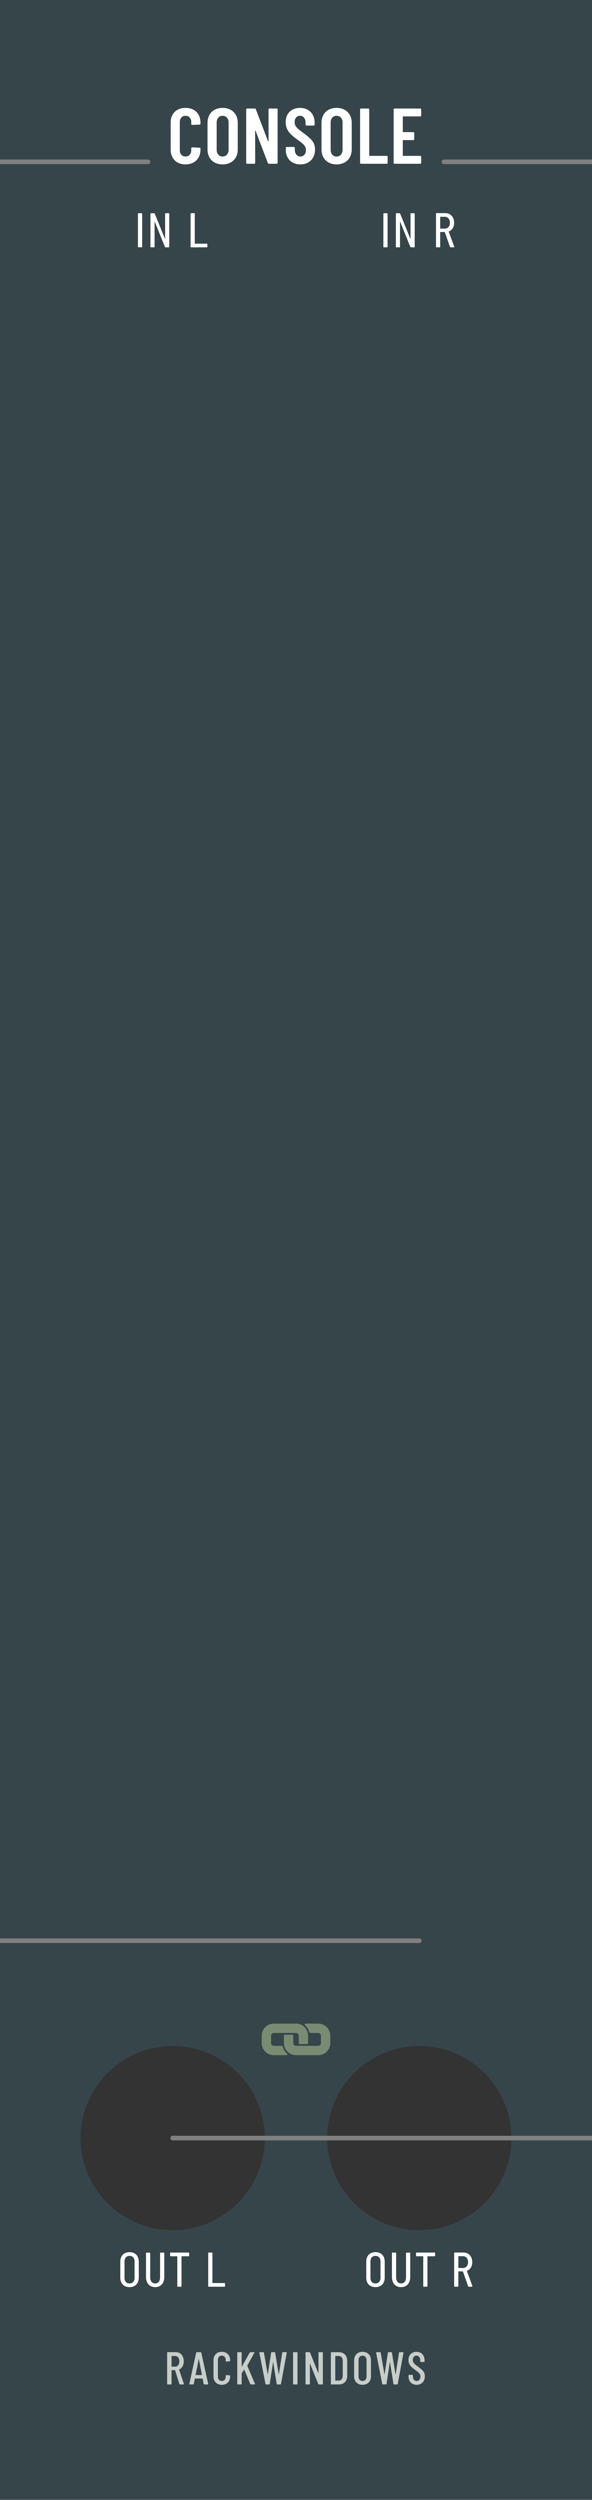 <?xml version="1.0" encoding="UTF-8" standalone="no"?>
<!DOCTYPE svg PUBLIC "-//W3C//DTD SVG 1.1//EN" "http://www.w3.org/Graphics/SVG/1.1/DTD/svg11.dtd">
<svg width="90px" height="380px" version="1.1" xmlns="http://www.w3.org/2000/svg" xmlns:xlink="http://www.w3.org/1999/xlink" xml:space="preserve" xmlns:serif="http://www.serif.com/" style="fill-rule:evenodd;clip-rule:evenodd;stroke-linecap:round;stroke-linejoin:round;stroke-miterlimit:1.5;">
    <rect id="Console-Pure-Dark" serif:id="Console Pure Dark" x="0" y="0" width="90" height="380" style="fill:none;"/>
    <clipPath id="_clip1">
        <rect x="0" y="0" width="90" height="380"/>
    </clipPath>
    <g clip-path="url(#_clip1)">
        <g id="Background">
            <path id="bright" d="M90,379.995l0,-379.995l-90,0l0,379.995l90,0Z" style="fill:rgb(54,69,74);"/>
            <g>
                <path d="M45,309.021c0.111,0 0.215,0.044 0.294,0.122c0.078,0.079 0.122,0.184 0.122,0.294l0,1.126c0,0.039 0.015,0.076 0.043,0.104c0.027,0.027 0.065,0.043 0.104,0.043l1.125,0c0.039,0 0.077,-0.016 0.104,-0.043c0.028,-0.028 0.043,-0.065 0.043,-0.104l0,-1.126c0,-0.49 -0.191,-0.951 -0.537,-1.298c-0.347,-0.346 -0.808,-0.537 -1.298,-0.537l-3.377,0c-0.491,0 -0.952,0.191 -1.298,0.537c-0.347,0.347 -0.538,0.808 -0.538,1.298l0,1.126c0,0.49 0.191,0.951 0.538,1.298c0.346,0.346 0.807,0.537 1.298,0.537l1.903,0c0.061,0 0.116,-0.038 0.137,-0.095c0.021,-0.054 0.007,-0.115 -0.033,-0.155c-0.002,-0.003 -0.005,-0.005 -0.007,-0.007c-0.036,-0.031 -0.071,-0.064 -0.105,-0.098c-0.264,-0.264 -0.454,-0.594 -0.548,-0.955c-0.007,-0.025 -0.02,-0.048 -0.038,-0.066c-0.027,-0.027 -0.064,-0.043 -0.104,-0.043l-1.205,0c-0.111,0 -0.215,-0.043 -0.294,-0.122c-0.079,-0.079 -0.122,-0.183 -0.122,-0.294l0,-1.126c0,-0.111 0.043,-0.215 0.121,-0.294c0.079,-0.078 0.184,-0.122 0.295,-0.122l3.377,0Z" style="fill:rgb(121,140,115);fill-rule:nonzero;"/>
                <path d="M50.213,310.563l0,-1.126c0,-0.49 -0.191,-0.951 -0.538,-1.298c-0.347,-0.346 -0.807,-0.537 -1.298,-0.537l-1.903,0c-0.062,0 -0.116,0.038 -0.138,0.095c-0.02,0.055 -0.007,0.115 0.034,0.156c0.002,0.002 0.005,0.004 0.007,0.007c0.036,0.031 0.072,0.064 0.105,0.098c0.265,0.265 0.454,0.594 0.547,0.953c0.007,0.026 0.02,0.049 0.039,0.067c0.026,0.027 0.063,0.043 0.103,0.043l1.206,0c0.111,0 0.215,0.043 0.294,0.122c0.079,0.079 0.122,0.183 0.122,0.294l0,1.126c0,0.229 -0.187,0.416 -0.416,0.416l-3.377,0c-0.111,0 -0.215,-0.043 -0.294,-0.122c-0.078,-0.079 -0.122,-0.183 -0.122,-0.294l0,-1.126c0,-0.039 -0.015,-0.076 -0.043,-0.104c-0.028,-0.027 -0.065,-0.043 -0.104,-0.043l-1.125,0c-0.082,0 -0.147,0.066 -0.147,0.147l0,1.126c0,0.49 0.19,0.951 0.537,1.298c0.347,0.346 0.808,0.537 1.298,0.537l3.377,0c0.49,0 0.951,-0.19 1.298,-0.537c0.347,-0.347 0.538,-0.808 0.538,-1.298Z" style="fill:rgb(121,140,115);fill-rule:nonzero;"/>
            </g>
            <circle cx="63.75" cy="325" r="14" style="fill:rgb(51,51,51);"/>
            <circle cx="26.25" cy="325" r="14" style="fill:rgb(51,51,51);"/>
            <path d="M67.5,24.6l22.5,0" style="fill:none;stroke:rgb(128,128,128);stroke-width:0.7px;"/>
            <path d="M0,295l63.75,0" style="fill:none;stroke:rgb(128,128,128);stroke-width:0.7px;"/>
            <path d="M26.25,325l63.75,0" style="fill:none;stroke:rgb(128,128,128);stroke-width:0.7px;"/>
            <path d="M0,24.6l22.5,0" style="fill:none;stroke:rgb(128,128,128);stroke-width:0.7px;"/>
        </g>
        <g id="Lables">
            <g id="Branding">
                <path d="M27.355,362.45l0.545,0c0.049,0 0.07,-0.028 0.056,-0.077l-0.72,-2.163c-0.007,-0.021 0,-0.028 0.014,-0.042c0.419,-0.182 0.685,-0.637 0.685,-1.232c0,-0.826 -0.482,-1.393 -1.204,-1.393l-1.252,0c-0.042,0 -0.07,0.028 -0.07,0.07l0,4.767c0,0.042 0.028,0.07 0.07,0.07l0.531,0c0.042,0 0.07,-0.028 0.07,-0.07l0,-2.079c0,-0.014 0.014,-0.028 0.028,-0.028l0.483,0c0.014,0 0.021,0 0.028,0.021l0.652,2.1c0.014,0.035 0.049,0.056 0.084,0.056Zm-1.247,-4.326l0.518,0c0.379,0 0.638,0.315 0.638,0.819c0,0.49 -0.259,0.805 -0.638,0.805l-0.518,0c-0.014,0 -0.028,-0.014 -0.028,-0.028l0,-1.568c0,-0.014 0.014,-0.028 0.028,-0.028Z" style="fill:rgb(199,206,201);fill-rule:nonzero;"/>
                <path d="M31.043,362.45l0.546,0c0.049,0 0.07,-0.035 0.063,-0.077l-1.057,-4.76c-0.007,-0.042 -0.035,-0.063 -0.077,-0.063l-0.615,0c-0.042,0 -0.07,0.021 -0.077,0.063l-1.043,4.76c-0.007,0.042 0.014,0.077 0.063,0.077l0.532,0c0.042,0 0.07,-0.021 0.077,-0.063l0.161,-0.805c0,-0.014 0.021,-0.028 0.035,-0.028l1.126,0c0.014,0 0.035,0.014 0.035,0.028l0.154,0.805c0.007,0.042 0.035,0.063 0.077,0.063Zm-1.308,-1.456l0.475,-2.394c0.007,-0.028 0.021,-0.028 0.028,0l0.462,2.394c0,0.014 -0.007,0.028 -0.021,0.028l-0.923,0c-0.014,0 -0.021,-0.014 -0.021,-0.028Z" style="fill:rgb(199,206,201);fill-rule:nonzero;"/>
                <path d="M33.717,362.506c0.764,0 1.267,-0.497 1.267,-1.267l0,-0.105c0,-0.042 -0.028,-0.07 -0.07,-0.07l-0.531,-0.028c-0.042,0 -0.07,0.028 -0.07,0.07l0,0.182c0,0.378 -0.238,0.637 -0.596,0.637c-0.357,0 -0.588,-0.259 -0.588,-0.637l0,-2.576c0,-0.385 0.231,-0.637 0.588,-0.637c0.358,0 0.596,0.252 0.596,0.637l0,0.182c0,0.042 0.028,0.07 0.07,0.07l0.531,-0.028c0.042,0 0.07,-0.028 0.07,-0.07l0,-0.112c0,-0.77 -0.503,-1.26 -1.267,-1.26c-0.756,0 -1.259,0.49 -1.259,1.26l0,2.485c0,0.77 0.503,1.267 1.259,1.267Z" style="fill:rgb(199,206,201);fill-rule:nonzero;"/>
                <path d="M36.14,362.45l0.531,0c0.042,0 0.07,-0.028 0.07,-0.07l0,-1.575c0,-0.014 0,-0.028 0.007,-0.035l0.357,-0.567c0.014,-0.014 0.028,-0.014 0.035,0.007l0.91,2.184c0.014,0.042 0.042,0.056 0.077,0.056l0.581,0c0.049,0 0.077,-0.035 0.056,-0.084l-1.169,-2.744c-0.007,-0.014 -0.007,-0.028 0,-0.042l1.078,-1.946c0.028,-0.049 0.007,-0.084 -0.049,-0.084l-0.574,0c-0.035,0 -0.063,0.021 -0.084,0.049l-1.19,2.128c-0.014,0.028 -0.035,0.021 -0.035,-0.007l0,-2.1c0,-0.042 -0.028,-0.07 -0.07,-0.07l-0.531,0c-0.042,0 -0.07,0.028 -0.07,0.07l0,4.76c0,0.042 0.028,0.07 0.07,0.07Z" style="fill:rgb(199,206,201);fill-rule:nonzero;"/>
                <path d="M40.438,362.45l0.497,0c0.042,0 0.063,-0.014 0.07,-0.063l0.503,-3.311c0,-0.021 0.021,-0.021 0.028,0l0.532,3.311c0.007,0.042 0.028,0.063 0.07,0.063l0.497,0c0.042,0 0.07,-0.021 0.077,-0.063l0.882,-4.76c0.007,-0.042 -0.014,-0.077 -0.063,-0.077l-0.546,0c-0.042,0 -0.063,0.021 -0.07,0.063l-0.518,3.283c-0.007,0.021 -0.021,0.021 -0.028,0l-0.539,-3.283c-0.007,-0.042 -0.028,-0.063 -0.07,-0.063l-0.469,0c-0.042,0 -0.063,0.014 -0.07,0.063l-0.503,3.283c-0.007,0.021 -0.021,0.021 -0.028,0l-0.567,-3.283c-0.007,-0.042 -0.035,-0.063 -0.077,-0.063l-0.553,0c-0.049,0 -0.07,0.035 -0.063,0.077l0.931,4.76c0.007,0.042 0.035,0.063 0.077,0.063Z" style="fill:rgb(199,206,201);fill-rule:nonzero;"/>
                <path d="M44.624,362.45l0.531,0c0.042,0 0.07,-0.028 0.07,-0.07l0,-4.76c0,-0.042 -0.028,-0.07 -0.07,-0.07l-0.531,0c-0.042,0 -0.07,0.028 -0.07,0.07l0,4.76c0,0.042 0.028,0.07 0.07,0.07Z" style="fill:rgb(199,206,201);fill-rule:nonzero;"/>
                <path d="M46.52,362.45l0.525,0c0.042,0 0.07,-0.028 0.07,-0.07l-0.007,-3.073c0,-0.028 0.028,-0.028 0.035,0l1.246,3.087c0.014,0.042 0.042,0.056 0.077,0.056l0.546,0c0.042,0 0.07,-0.028 0.07,-0.07l0,-4.76c0,-0.042 -0.028,-0.07 -0.07,-0.07l-0.525,0c-0.042,0 -0.07,0.028 -0.07,0.07l0,3.066c0,0.028 -0.028,0.035 -0.035,0.007l-1.246,-3.087c-0.014,-0.042 -0.042,-0.056 -0.077,-0.056l-0.539,0c-0.042,0 -0.07,0.028 -0.07,0.07l0,4.76c0,0.042 0.028,0.07 0.07,0.07Z" style="fill:rgb(199,206,201);fill-rule:nonzero;"/>
                <path d="M50.371,362.45l1.147,0c0.771,0 1.267,-0.511 1.267,-1.323l0,-2.254c0,-0.812 -0.496,-1.323 -1.267,-1.323l-1.147,0c-0.042,0 -0.07,0.028 -0.07,0.07l0,4.76c0,0.042 0.028,0.07 0.07,0.07Zm0.601,-0.609l0,-3.682c0,-0.014 0.014,-0.028 0.028,-0.028l0.511,0c0.365,0 0.596,0.301 0.596,0.777l0,2.184c-0.007,0.476 -0.238,0.77 -0.596,0.77l-0.511,0.007c-0.014,0 -0.028,-0.014 -0.028,-0.028Z" style="fill:rgb(199,206,201);fill-rule:nonzero;"/>
                <path d="M55.109,362.506c0.771,0 1.288,-0.504 1.288,-1.281l0,-2.443c0,-0.777 -0.517,-1.288 -1.288,-1.288c-0.763,0 -1.273,0.511 -1.273,1.288l0,2.443c0,0.777 0.51,1.281 1.273,1.281Zm0,-0.581c-0.364,0 -0.602,-0.273 -0.602,-0.672l0,-2.506c0,-0.399 0.238,-0.672 0.602,-0.672c0.372,0 0.617,0.273 0.617,0.672l0,2.506c0,0.399 -0.245,0.672 -0.617,0.672Z" style="fill:rgb(199,206,201);fill-rule:nonzero;"/>
                <path d="M58.19,362.45l0.497,0c0.042,0 0.063,-0.014 0.07,-0.063l0.503,-3.311c0,-0.021 0.021,-0.021 0.028,0l0.532,3.311c0.007,0.042 0.028,0.063 0.07,0.063l0.497,0c0.042,0 0.07,-0.021 0.077,-0.063l0.882,-4.76c0.007,-0.042 -0.014,-0.077 -0.063,-0.077l-0.546,0c-0.042,0 -0.063,0.021 -0.07,0.063l-0.518,3.283c-0.007,0.021 -0.021,0.021 -0.028,0l-0.539,-3.283c-0.007,-0.042 -0.028,-0.063 -0.07,-0.063l-0.469,0c-0.042,0 -0.063,0.014 -0.07,0.063l-0.503,3.283c-0.007,0.021 -0.021,0.021 -0.028,0l-0.567,-3.283c-0.007,-0.042 -0.035,-0.063 -0.077,-0.063l-0.553,0c-0.049,0 -0.07,0.035 -0.063,0.077l0.931,4.76c0.007,0.042 0.035,0.063 0.077,0.063Z" style="fill:rgb(199,206,201);fill-rule:nonzero;"/>
                <path d="M63.341,362.506c0.729,0 1.246,-0.504 1.246,-1.295c0,-0.672 -0.371,-0.966 -1.084,-1.498c-0.54,-0.399 -0.743,-0.588 -0.743,-0.987c0,-0.42 0.231,-0.651 0.546,-0.651c0.344,0 0.582,0.28 0.582,0.7l0,0.189c0,0.042 0.028,0.07 0.07,0.07l0.517,0c0.042,0 0.07,-0.028 0.07,-0.07l0,-0.175c0,-0.777 -0.489,-1.295 -1.239,-1.295c-0.707,0 -1.21,0.469 -1.21,1.232c0,0.763 0.503,1.134 1.042,1.533c0.505,0.371 0.785,0.567 0.785,0.994c0,0.406 -0.252,0.672 -0.582,0.672c-0.336,0 -0.574,-0.273 -0.574,-0.707l0,-0.154c0,-0.042 -0.028,-0.07 -0.07,-0.07l-0.517,0c-0.042,0 -0.07,0.028 -0.07,0.07l0,0.189c0,0.749 0.496,1.253 1.231,1.253Z" style="fill:rgb(199,206,201);fill-rule:nonzero;"/>
                <path d="M28.2,24.991c1.368,0 2.279,-0.887 2.279,-2.255l0,-0.144c0,-0.084 -0.06,-0.144 -0.144,-0.144l-1.114,-0.048c-0.084,0 -0.144,0.06 -0.144,0.144l0,0.3c0,0.564 -0.349,0.948 -0.877,0.948c-0.516,0 -0.865,-0.384 -0.865,-0.948l0,-4.297c0,-0.564 0.349,-0.949 0.865,-0.949c0.528,0 0.877,0.385 0.877,0.949l0,0.3c0,0.096 0.06,0.144 0.144,0.144l1.114,-0.048c0.084,0 0.144,-0.072 0.144,-0.156l0,-0.144c0,-1.38 -0.911,-2.243 -2.279,-2.243c-1.356,0 -2.255,0.863 -2.255,2.243l0,4.093c0,1.368 0.899,2.254 2.255,2.254Z" style="fill:white;fill-rule:nonzero;"/>
                <path d="M33.84,24.991c1.38,0 2.303,-0.899 2.303,-2.279l0,-4.033c0,-1.38 -0.923,-2.279 -2.303,-2.279c-1.38,0 -2.291,0.899 -2.291,2.279l0,4.033c0,1.38 0.911,2.279 2.291,2.279Zm0,-1.199c-0.552,0 -0.901,-0.42 -0.901,-1.02l0,-4.153c0,-0.6 0.349,-1.02 0.901,-1.02c0.552,0 0.913,0.42 0.913,1.02l0,4.153c0,0.6 -0.361,1.02 -0.913,1.02Z" style="fill:white;fill-rule:nonzero;"/>
                <path d="M37.572,24.895l1.08,0c0.084,0 0.144,-0.06 0.144,-0.144l-0.012,-4.848c0,-0.048 0.048,-0.06 0.072,-0.012l1.872,4.896c0.024,0.072 0.084,0.108 0.168,0.108l1.164,0c0.084,0 0.144,-0.06 0.144,-0.144l0,-8.112c0,-0.084 -0.06,-0.144 -0.144,-0.144l-1.092,0c-0.084,0 -0.144,0.06 -0.144,0.144l0,4.836c0,0.06 -0.048,0.06 -0.072,0.012l-1.86,-4.884c-0.024,-0.072 -0.084,-0.108 -0.168,-0.108l-1.152,0c-0.084,0 -0.144,0.06 -0.144,0.144l0,8.112c0,0.084 0.06,0.144 0.144,0.144Z" style="fill:white;fill-rule:nonzero;"/>
                <path d="M45.66,24.991c1.308,0 2.231,-0.875 2.231,-2.255c0,-1.177 -0.659,-1.693 -1.883,-2.605c-0.888,-0.66 -1.213,-0.96 -1.213,-1.56c0,-0.624 0.349,-0.973 0.805,-0.973c0.504,0 0.853,0.409 0.853,1.033l0,0.312c0,0.084 0.06,0.144 0.144,0.144l1.09,0c0.084,0 0.144,-0.06 0.144,-0.144l0,-0.288c0,-1.356 -0.887,-2.255 -2.231,-2.255c-1.284,0 -2.171,0.839 -2.171,2.171c0,1.344 0.911,2.016 1.823,2.676c0.84,0.625 1.261,0.925 1.261,1.561c0,0.6 -0.361,0.984 -0.853,0.984c-0.48,0 -0.841,-0.408 -0.841,-1.044l0,-0.264c0,-0.084 -0.06,-0.144 -0.144,-0.144l-1.078,0c-0.084,0 -0.144,0.06 -0.144,0.144l0,0.336c0,1.284 0.887,2.17 2.207,2.17Z" style="fill:white;fill-rule:nonzero;"/>
                <path d="M51.168,24.991c1.38,0 2.303,-0.899 2.303,-2.279l0,-4.033c0,-1.38 -0.923,-2.279 -2.303,-2.279c-1.38,0 -2.291,0.899 -2.291,2.279l0,4.033c0,1.38 0.911,2.279 2.291,2.279Zm0,-1.199c-0.552,0 -0.901,-0.42 -0.901,-1.02l0,-4.153c0,-0.6 0.349,-1.02 0.901,-1.02c0.552,0 0.913,0.42 0.913,1.02l0,4.153c0,0.6 -0.361,1.02 -0.913,1.02Z" style="fill:white;fill-rule:nonzero;"/>
                <path d="M54.889,24.895l3.898,0c0.084,0 0.144,-0.06 0.144,-0.144l0,-0.911c0,-0.084 -0.06,-0.144 -0.144,-0.144l-2.592,0c-0.036,0 -0.06,-0.024 -0.06,-0.06l0,-6.996c0,-0.084 -0.06,-0.144 -0.144,-0.144l-1.102,0c-0.084,0 -0.144,0.06 -0.144,0.144l0,8.111c0,0.084 0.06,0.143 0.144,0.143Z" style="fill:white;fill-rule:nonzero;"/>
                <path d="M64.031,17.551l0,-0.911c0,-0.084 -0.06,-0.144 -0.144,-0.144l-3.898,0c-0.084,0 -0.144,0.06 -0.144,0.144l0,8.111c0,0.084 0.06,0.143 0.144,0.143l3.898,0c0.084,0 0.144,-0.059 0.144,-0.143l0,-0.911c0,-0.084 -0.06,-0.144 -0.144,-0.144l-2.592,0c-0.036,0 -0.06,-0.024 -0.06,-0.06l0,-2.281c0,-0.036 0.024,-0.061 0.06,-0.061l1.536,0c0.084,0 0.144,-0.059 0.144,-0.143l0,-0.923c0,-0.084 -0.06,-0.144 -0.144,-0.144l-1.536,0c-0.036,0 -0.06,-0.024 -0.06,-0.06l0,-2.269c0,-0.036 0.024,-0.061 0.06,-0.061l2.592,0c0.084,0 0.144,-0.059 0.144,-0.143Z" style="fill:white;fill-rule:nonzero;"/>
            </g>
            <path d="M21.062,37.596l0.458,0c0.054,0 0.09,-0.036 0.09,-0.09l0,-5.004c0,-0.054 -0.036,-0.09 -0.09,-0.09l-0.458,0c-0.054,0 -0.09,0.036 -0.09,0.09l0,5.004c0,0.054 0.036,0.09 0.09,0.09Z" style="fill:white;fill-rule:nonzero;"/>
            <path d="M22.961,37.596l0.449,0c0.054,0 0.09,-0.036 0.09,-0.09l0,-3.753c0,-0.036 0.036,-0.045 0.045,-0.009l1.522,3.78c0.018,0.054 0.054,0.072 0.099,0.072l0.476,0c0.054,0 0.09,-0.036 0.09,-0.09l0,-5.004c0,-0.054 -0.036,-0.09 -0.09,-0.09l-0.449,0c-0.054,0 -0.09,0.036 -0.09,0.09l0,3.744c0,0.036 -0.036,0.045 -0.045,0.009l-1.531,-3.771c-0.018,-0.054 -0.054,-0.072 -0.099,-0.072l-0.467,0c-0.054,0 -0.09,0.036 -0.09,0.09l0,5.004c0,0.054 0.036,0.09 0.09,0.09Z" style="fill:white;fill-rule:nonzero;"/>
            <path d="M29.063,37.596l2.375,0c0.054,0 0.09,-0.036 0.09,-0.09l0,-0.377c0,-0.054 -0.036,-0.09 -0.09,-0.09l-1.791,0c-0.018,0 -0.036,-0.018 -0.036,-0.036l0,-4.509c0,-0.054 -0.036,-0.09 -0.09,-0.09l-0.458,0c-0.054,0 -0.09,0.036 -0.09,0.09l0,5.012c0,0.054 0.036,0.09 0.09,0.09Z" style="fill:white;fill-rule:nonzero;"/>
            <path d="M58.373,37.596l0.458,0c0.054,0 0.09,-0.036 0.09,-0.09l0,-5.004c0,-0.054 -0.036,-0.09 -0.09,-0.09l-0.458,0c-0.054,0 -0.09,0.036 -0.09,0.09l0,5.004c0,0.054 0.036,0.09 0.09,0.09Z" style="fill:white;fill-rule:nonzero;"/>
            <path d="M60.272,37.596l0.449,0c0.054,0 0.09,-0.036 0.09,-0.09l0,-3.753c0,-0.036 0.036,-0.045 0.045,-0.009l1.522,3.78c0.018,0.054 0.054,0.072 0.099,0.072l0.476,0c0.054,0 0.09,-0.036 0.09,-0.09l0,-5.004c0,-0.054 -0.036,-0.09 -0.09,-0.09l-0.449,0c-0.054,0 -0.09,0.036 -0.09,0.09l0,3.744c0,0.036 -0.036,0.045 -0.045,0.009l-1.531,-3.771c-0.018,-0.054 -0.054,-0.072 -0.099,-0.072l-0.467,0c-0.054,0 -0.09,0.036 -0.09,0.09l0,5.004c0,0.054 0.036,0.09 0.09,0.09Z" style="fill:white;fill-rule:nonzero;"/>
            <path d="M68.516,37.596l0.467,0c0.063,0 0.09,-0.036 0.072,-0.099l-0.836,-2.277c-0.009,-0.027 0,-0.036 0.027,-0.045c0.494,-0.188 0.791,-0.674 0.791,-1.313c0,-0.865 -0.539,-1.467 -1.322,-1.467l-1.341,0c-0.054,0 -0.09,0.036 -0.09,0.09l0,5.021c0,0.054 0.036,0.09 0.09,0.09l0.458,0c0.054,0 0.09,-0.036 0.09,-0.09l0,-2.205c0,-0.018 0.018,-0.036 0.036,-0.036l0.63,0c0.018,0 0.027,0 0.036,0.027l0.784,2.232c0.018,0.054 0.063,0.072 0.108,0.072Zm-1.558,-4.644l0.666,0c0.46,0 0.775,0.36 0.775,0.91c0,0.549 -0.315,0.891 -0.775,0.891l-0.666,0c-0.018,0 -0.036,-0.018 -0.036,-0.036l0,-1.729c0,-0.018 0.018,-0.036 0.036,-0.036Z" style="fill:white;fill-rule:nonzero;"/>
            <path d="M19.693,347.659c0.838,0 1.404,-0.539 1.404,-1.43l0,-2.449c0,-0.9 -0.566,-1.439 -1.404,-1.439c-0.846,0 -1.403,0.539 -1.403,1.439l0,2.449c0,0.891 0.557,1.43 1.403,1.43Zm0,-0.557c-0.45,0 -0.765,-0.306 -0.765,-0.837l0,-2.512c0,-0.54 0.315,-0.846 0.765,-0.846c0.46,0 0.766,0.306 0.766,0.846l0,2.512c0,0.531 -0.306,0.837 -0.766,0.837Z" style="fill:white;fill-rule:nonzero;"/>
            <path d="M23.581,347.659c0.847,0 1.395,-0.584 1.395,-1.538l0,-3.618c0,-0.054 -0.036,-0.09 -0.09,-0.09l-0.458,0c-0.054,0 -0.09,0.036 -0.09,0.09l0,3.672c0,0.576 -0.297,0.927 -0.757,0.927c-0.45,0 -0.747,-0.351 -0.747,-0.927l0,-3.672c0,-0.054 -0.036,-0.09 -0.09,-0.09l-0.458,0c-0.054,0 -0.09,0.036 -0.09,0.09l0,3.618c0,0.954 0.557,1.538 1.385,1.538Z" style="fill:white;fill-rule:nonzero;"/>
            <path d="M28.666,342.404l-2.717,0c-0.054,0 -0.09,0.036 -0.09,0.09l0,0.386c0,0.054 0.036,0.09 0.09,0.09l0.972,0c0.018,0 0.036,0.018 0.036,0.036l0,4.5c0,0.054 0.036,0.09 0.09,0.09l0.458,0c0.054,0 0.09,-0.036 0.09,-0.09l0,-4.5c0,-0.018 0.018,-0.036 0.036,-0.036l1.035,0c0.054,0 0.09,-0.036 0.09,-0.09l0,-0.386c0,-0.054 -0.036,-0.09 -0.09,-0.09Z" style="fill:white;fill-rule:nonzero;"/>
            <path d="M31.745,347.596l2.375,0c0.054,0 0.09,-0.036 0.09,-0.09l0,-0.377c0,-0.054 -0.036,-0.09 -0.09,-0.09l-1.791,0c-0.018,0 -0.036,-0.018 -0.036,-0.036l0,-4.509c0,-0.054 -0.036,-0.09 -0.09,-0.09l-0.458,0c-0.054,0 -0.09,0.036 -0.09,0.09l0,5.012c0,0.054 0.036,0.09 0.09,0.09Z" style="fill:white;fill-rule:nonzero;"/>
            <path d="M57.083,347.659c0.837,0 1.403,-0.539 1.403,-1.43l0,-2.449c0,-0.9 -0.566,-1.439 -1.403,-1.439c-0.847,0 -1.404,0.539 -1.404,1.439l0,2.449c0,0.891 0.557,1.43 1.404,1.43Zm0,-0.557c-0.451,0 -0.766,-0.306 -0.766,-0.837l0,-2.512c0,-0.54 0.315,-0.846 0.766,-0.846c0.459,0 0.765,0.306 0.765,0.846l0,2.512c0,0.531 -0.306,0.837 -0.765,0.837Z" style="fill:white;fill-rule:nonzero;"/>
            <path d="M60.971,347.659c0.846,0 1.394,-0.584 1.394,-1.538l0,-3.618c0,-0.054 -0.036,-0.09 -0.09,-0.09l-0.458,0c-0.054,0 -0.09,0.036 -0.09,0.09l0,3.672c0,0.576 -0.297,0.927 -0.756,0.927c-0.451,0 -0.748,-0.351 -0.748,-0.927l0,-3.672c0,-0.054 -0.036,-0.09 -0.09,-0.09l-0.458,0c-0.054,0 -0.09,0.036 -0.09,0.09l0,3.618c0,0.954 0.557,1.538 1.386,1.538Z" style="fill:white;fill-rule:nonzero;"/>
            <path d="M66.055,342.404l-2.717,0c-0.054,0 -0.09,0.036 -0.09,0.09l0,0.386c0,0.054 0.036,0.09 0.09,0.09l0.972,0c0.018,0 0.036,0.018 0.036,0.036l0,4.5c0,0.054 0.036,0.09 0.09,0.09l0.458,0c0.054,0 0.09,-0.036 0.09,-0.09l0,-4.5c0,-0.018 0.018,-0.036 0.036,-0.036l1.035,0c0.054,0 0.09,-0.036 0.09,-0.09l0,-0.386c0,-0.054 -0.036,-0.09 -0.09,-0.09Z" style="fill:white;fill-rule:nonzero;"/>
            <path d="M71.276,347.596l0.467,0c0.063,0 0.09,-0.036 0.072,-0.099l-0.836,-2.277c-0.009,-0.027 0,-0.036 0.027,-0.045c0.495,-0.188 0.791,-0.674 0.791,-1.313c0,-0.865 -0.539,-1.467 -1.322,-1.467l-1.341,0c-0.054,0 -0.09,0.036 -0.09,0.09l0,5.021c0,0.054 0.036,0.09 0.09,0.09l0.458,0c0.054,0 0.09,-0.036 0.09,-0.09l0,-2.205c0,-0.018 0.018,-0.036 0.036,-0.036l0.631,0c0.018,0 0.027,0 0.036,0.027l0.783,2.232c0.018,0.054 0.063,0.072 0.108,0.072Zm-1.558,-4.644l0.667,0c0.459,0 0.774,0.36 0.774,0.91c0,0.549 -0.315,0.891 -0.774,0.891l-0.667,0c-0.018,0 -0.036,-0.018 -0.036,-0.036l0,-1.729c0,-0.018 0.018,-0.036 0.036,-0.036Z" style="fill:white;fill-rule:nonzero;"/>
        </g>
    </g>
</svg>
